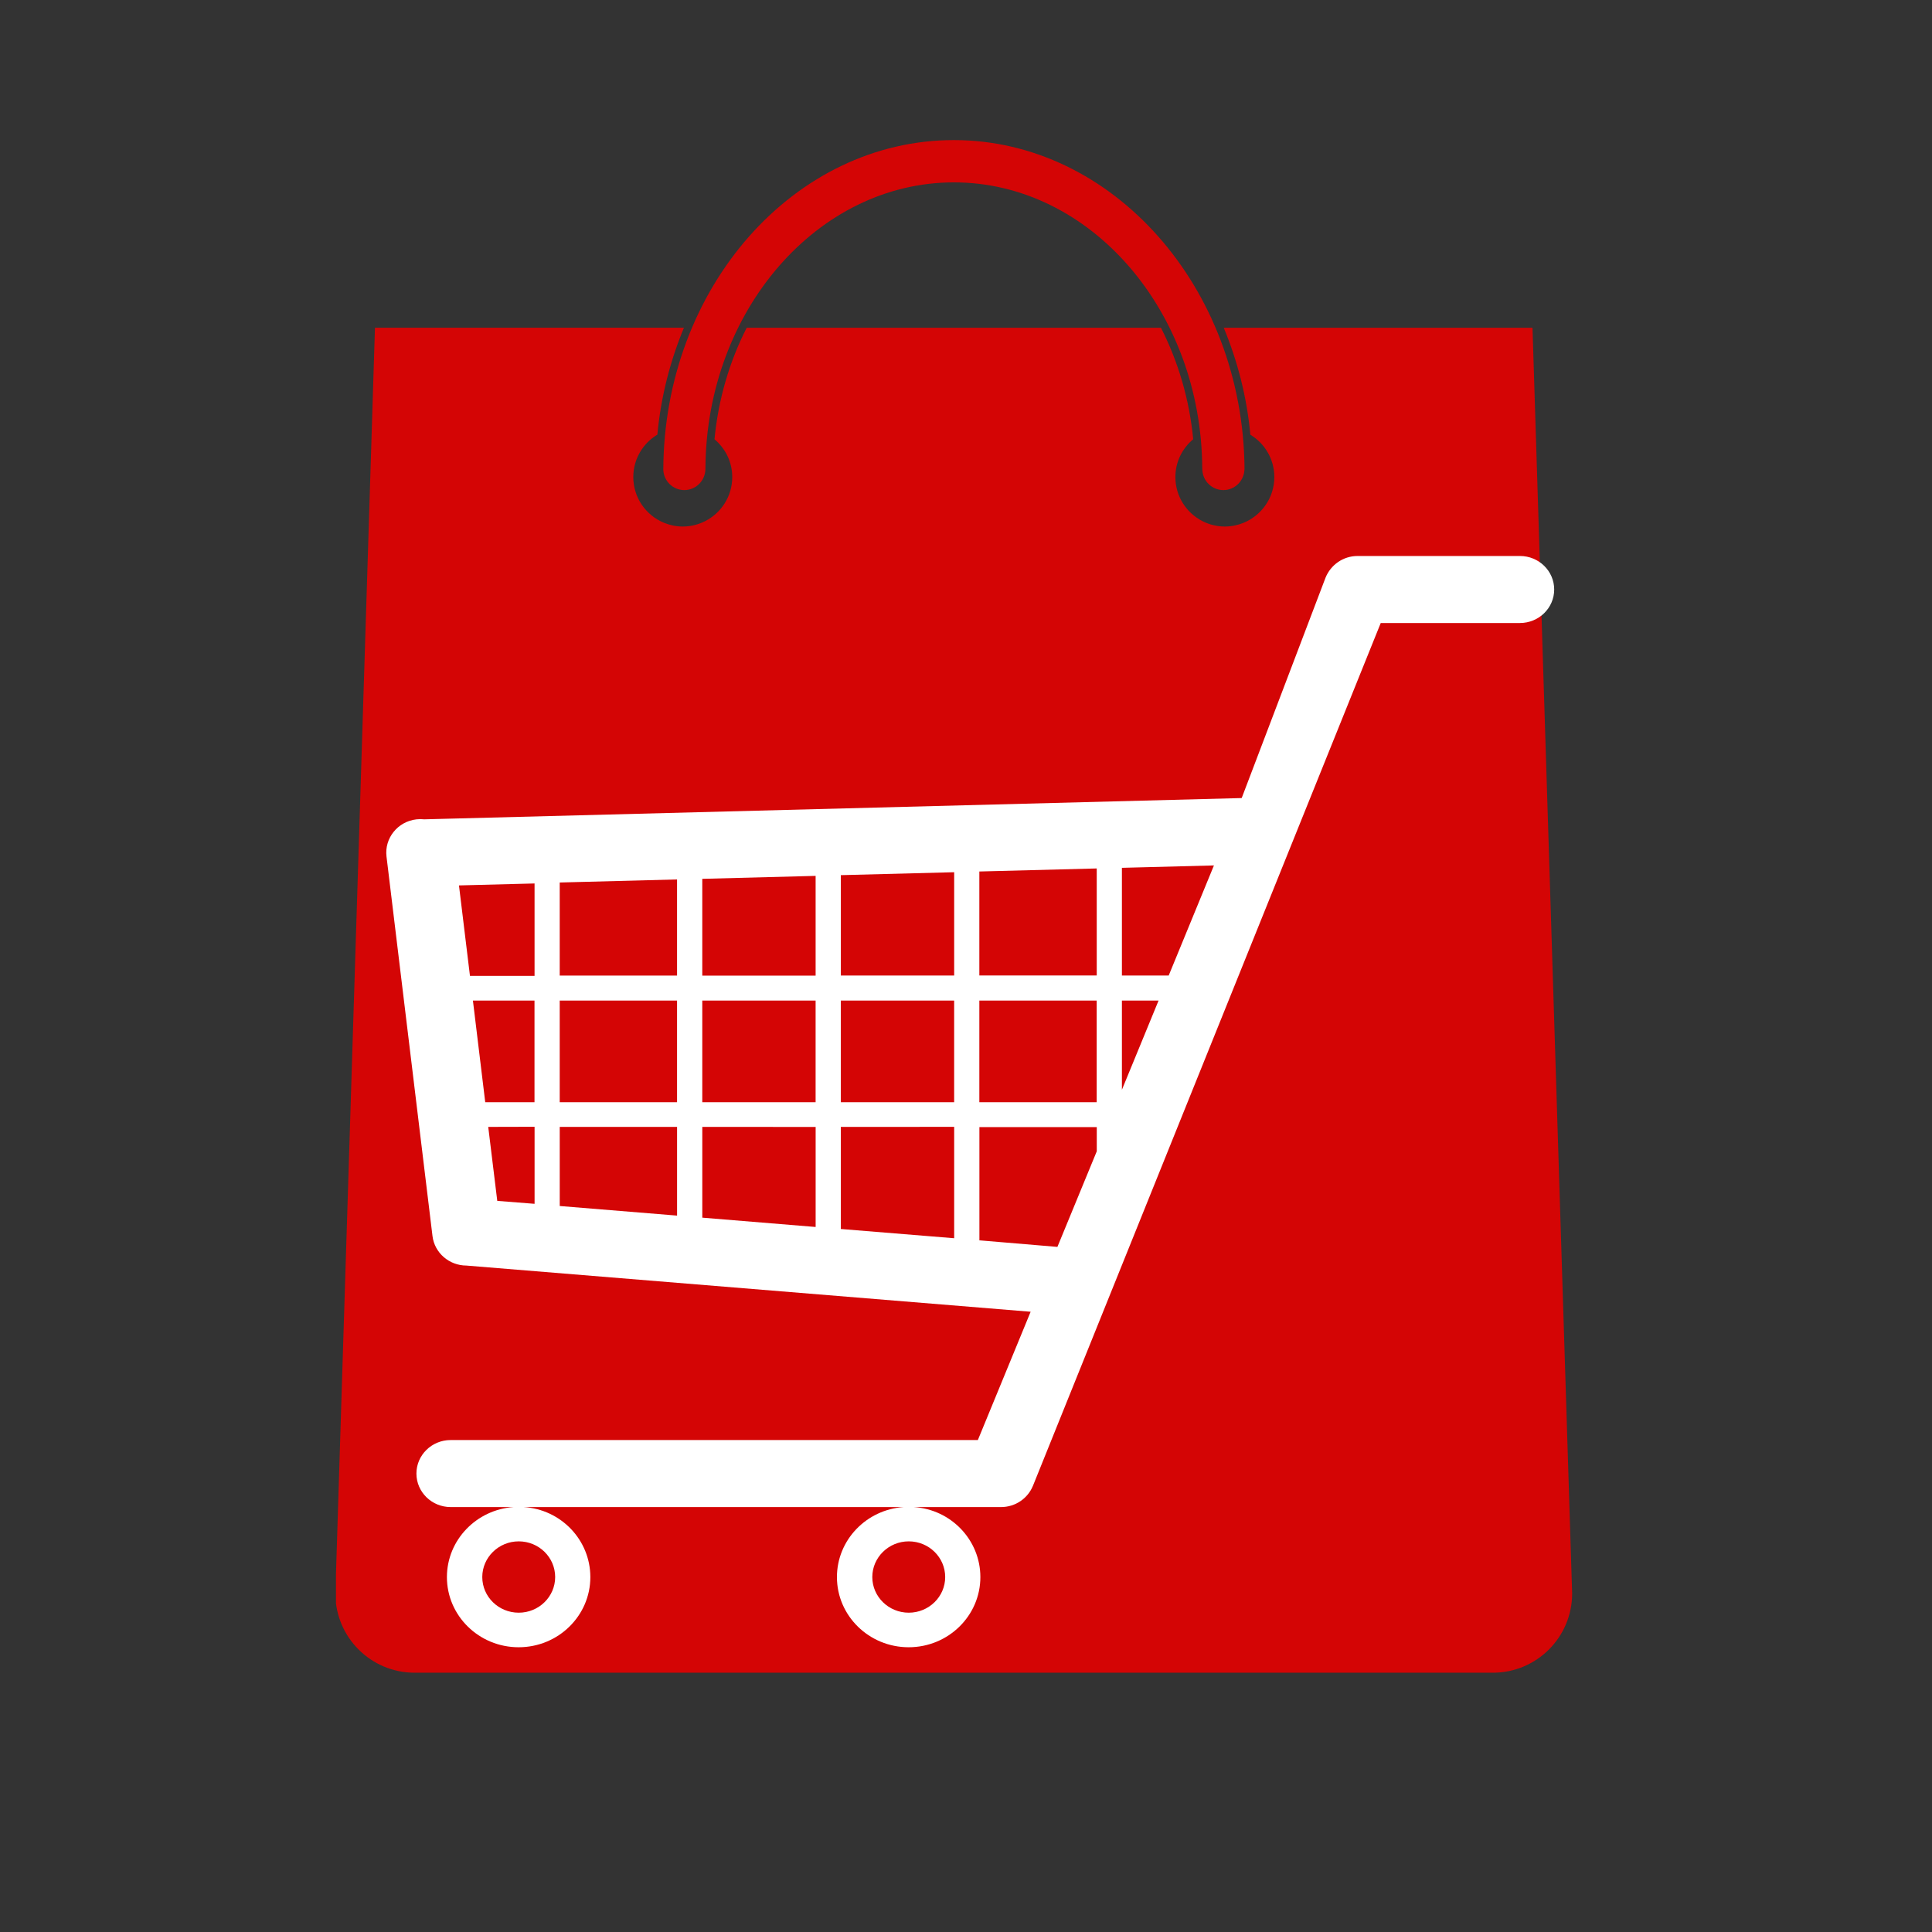 <svg xmlns="http://www.w3.org/2000/svg" xmlns:xlink="http://www.w3.org/1999/xlink" width="500" zoomAndPan="magnify" viewBox="0 0 375 375" height="500" preserveAspectRatio="xMidYMid meet" version="1.0"><rect x="0" y="0" width="375" height="375" fill="#333333" stroke="none"/><defs><clipPath id="1c579dcf21"><path d="M 65.211 63 L 305.211 63 L 305.211 325 L 65.211 325 Z M 65.211 63 " clip-rule="nonzero"/></clipPath><clipPath id="2f93f3aa7b"><path d="M 74.59 107.883 L 301.84 107.883 L 301.84 320 L 74.59 320 Z M 74.59 107.883 " clip-rule="nonzero"/></clipPath></defs><g clip-path="url(#1c579dcf21)"><path fill="#d40505" d="M 297.457 63.617 L 237.531 63.617 C 240.195 70.055 242.012 77.02 242.695 84.379 C 245.477 86.059 247.348 89.105 247.348 92.594 C 247.348 96.613 244.867 100.047 241.371 101.48 C 240.25 101.938 239.023 102.199 237.734 102.199 C 236.16 102.199 234.684 101.809 233.367 101.137 C 230.266 99.547 228.141 96.32 228.141 92.598 C 228.141 89.641 229.492 87.016 231.598 85.254 C 230.848 77.414 228.645 70.098 225.34 63.617 L 144.934 63.617 C 141.629 70.102 139.426 77.422 138.684 85.266 C 140.781 87.023 142.129 89.641 142.129 92.598 C 142.129 96.32 140 99.551 136.898 101.137 C 135.582 101.809 134.102 102.199 132.527 102.199 C 131.242 102.199 130.02 101.938 128.898 101.48 C 125.395 100.047 122.922 96.613 122.922 92.594 C 122.922 89.098 124.797 86.043 127.594 84.363 C 128.273 77.012 130.09 70.043 132.75 63.613 L 72.781 63.613 L 65.094 309.289 C 65.094 317.785 71.98 324.672 80.477 324.672 L 289.766 324.672 C 298.27 324.672 305.152 317.785 305.152 309.289 Z M 297.457 63.617 " fill-opacity="1" fill-rule="nonzero"/></g><path fill="#d40505" d="M 132.824 95.125 C 134.996 95.125 136.789 93.418 136.91 91.238 L 136.926 90.848 C 137.109 60.273 158.738 35.398 185.145 35.398 C 211.57 35.398 233.199 60.301 233.355 90.902 L 233.375 91.238 C 233.492 93.418 235.281 95.125 237.457 95.125 C 239.621 95.125 241.41 93.422 241.539 91.234 L 241.559 90.883 C 241.254 55.766 215.949 27.191 185.145 27.191 C 154.164 27.191 128.859 55.797 128.746 91.238 C 128.863 93.414 130.652 95.125 132.824 95.125 Z M 132.824 95.125 " fill-opacity="1" fill-rule="nonzero"/><g clip-path="url(#2f93f3aa7b)"><path fill="#ffffff" d="M 257.289 112.117 C 258.285 109.668 260.676 107.918 263.508 107.918 C 271.992 107.918 286.547 107.918 295.023 107.918 C 298.695 107.918 301.668 110.836 301.668 114.422 C 301.668 118.008 298.695 120.926 295.023 120.926 L 268 120.926 L 200.5 288.383 L 200.48 288.422 C 199.484 290.828 197.105 292.52 194.301 292.52 L 177.324 292.52 C 184.566 292.945 190.289 298.895 190.289 306.113 C 190.289 313.625 184.055 319.73 176.371 319.73 C 168.684 319.73 162.449 313.625 162.449 306.113 C 162.449 298.91 168.172 293.004 175.414 292.52 L 101.621 292.52 C 108.863 292.945 114.586 298.895 114.586 306.113 C 114.586 313.625 108.352 319.73 100.668 319.73 C 92.98 319.73 86.746 313.625 86.746 306.113 C 86.746 298.91 92.484 293.004 99.711 292.52 L 87.473 292.52 C 83.801 292.52 80.828 289.602 80.828 286.016 C 80.828 282.43 83.801 279.512 87.473 279.512 L 189.801 279.512 L 200.047 254.609 L 90.52 245.645 C 87.215 245.637 84.344 243.211 83.945 239.906 C 81.992 223.859 76.957 182.301 75.02 166.25 C 74.594 162.691 77.199 159.449 80.828 159.035 C 81.395 158.977 81.824 158.977 82.348 159.031 L 241.012 154.902 Z M 100.684 299.176 C 104.598 299.176 107.758 302.277 107.758 306.105 C 107.758 309.918 104.586 313.023 100.684 313.023 C 96.77 313.023 93.609 309.918 93.609 306.105 C 93.609 302.293 96.785 299.176 100.684 299.176 Z M 176.387 299.176 C 180.289 299.176 183.461 302.277 183.461 306.105 C 183.461 309.918 180.289 313.023 176.387 313.023 C 172.488 313.023 169.312 309.918 169.312 306.105 C 169.312 302.293 172.488 299.176 176.387 299.176 Z M 190.035 240.742 L 205.242 242.023 L 212.883 223.465 L 212.883 218.77 L 190.102 218.77 L 190.102 240.781 Z M 163.203 218.73 L 163.203 238.547 L 185.203 240.34 L 185.203 218.723 Z M 136.316 218.73 L 136.316 236.348 L 158.316 238.156 L 158.316 218.738 Z M 108.645 218.73 L 108.645 234.086 L 131.418 235.949 L 131.418 218.73 Z M 94.766 218.73 L 96.52 233.09 L 103.762 233.66 L 103.762 218.707 Z M 91.793 194.207 L 94.184 213.941 L 103.746 213.941 L 103.746 194.207 Z M 108.641 213.941 L 131.414 213.941 L 131.414 194.207 L 108.641 194.207 Z M 136.312 213.941 L 158.309 213.941 L 158.309 194.207 L 136.312 194.207 Z M 163.199 213.941 L 185.199 213.941 L 185.199 194.207 L 163.199 194.207 Z M 190.09 213.941 L 212.867 213.941 L 212.867 194.207 L 190.09 194.207 Z M 217.762 194.207 L 217.762 211.523 L 224.879 194.207 Z M 89.086 171.859 L 91.219 189.418 L 103.758 189.418 L 103.758 171.48 Z M 108.641 171.293 L 108.641 189.359 L 131.414 189.359 L 131.414 170.699 Z M 136.312 170.582 L 136.312 189.367 L 158.312 189.367 L 158.312 170.008 Z M 163.203 169.867 L 163.203 189.352 L 185.203 189.352 L 185.203 169.297 Z M 190.09 169.156 L 190.09 189.34 L 212.875 189.34 L 212.875 168.566 Z M 217.762 168.445 L 217.762 189.348 L 226.844 189.348 L 235.625 167.98 Z M 217.762 168.445 " fill-opacity="1" fill-rule="evenodd"/></g></svg>